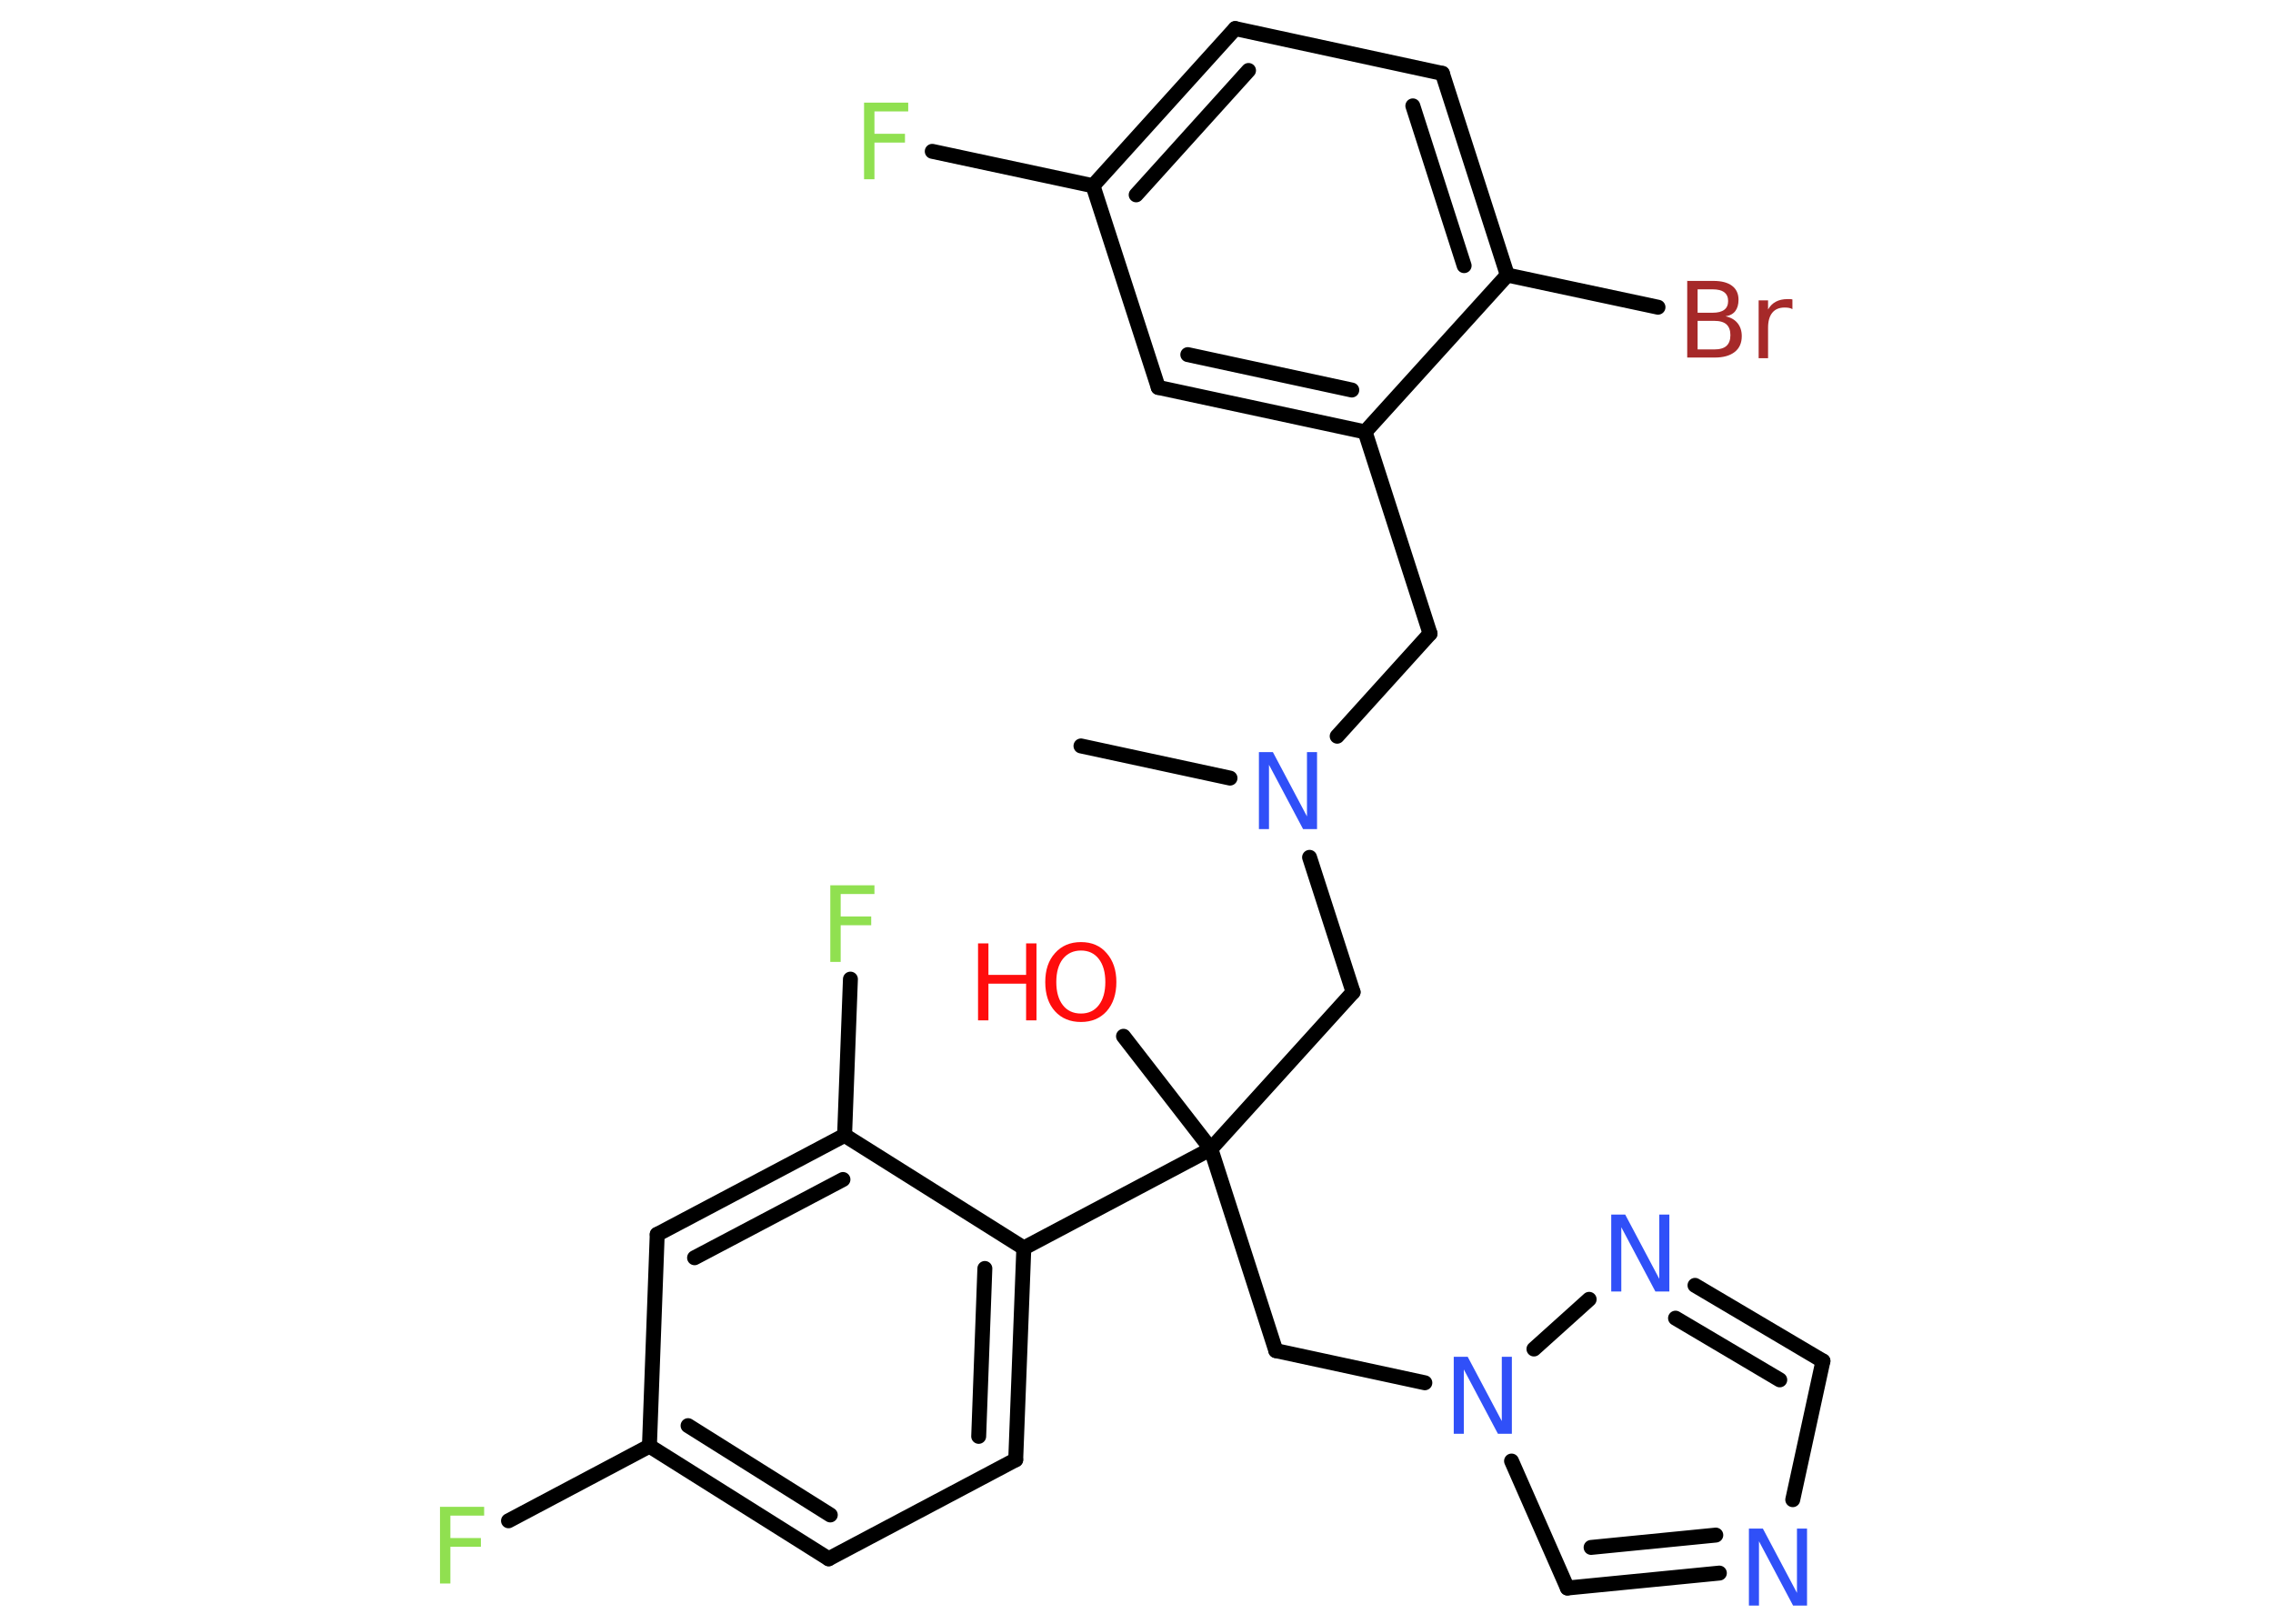 <?xml version='1.0' encoding='UTF-8'?>
<!DOCTYPE svg PUBLIC "-//W3C//DTD SVG 1.1//EN" "http://www.w3.org/Graphics/SVG/1.1/DTD/svg11.dtd">
<svg version='1.2' xmlns='http://www.w3.org/2000/svg' xmlns:xlink='http://www.w3.org/1999/xlink' width='70.0mm' height='50.0mm' viewBox='0 0 70.0 50.0'>
  <desc>Generated by the Chemistry Development Kit (http://github.com/cdk)</desc>
  <g stroke-linecap='round' stroke-linejoin='round' stroke='#000000' stroke-width='.46' fill='#3050F8'>
    <rect x='.0' y='.0' width='70.0' height='50.0' fill='#FFFFFF' stroke='none'/>
    <g id='mol1' class='mol'>
      <line id='mol1bnd1' class='bond' x1='33.29' y1='22.97' x2='37.88' y2='23.96'/>
      <line id='mol1bnd2' class='bond' x1='41.18' y1='22.67' x2='44.04' y2='19.51'/>
      <line id='mol1bnd3' class='bond' x1='44.04' y1='19.51' x2='42.04' y2='13.3'/>
      <g id='mol1bnd4' class='bond'>
        <line x1='35.67' y1='11.93' x2='42.04' y2='13.3'/>
        <line x1='36.58' y1='10.92' x2='41.63' y2='12.01'/>
      </g>
      <line id='mol1bnd5' class='bond' x1='35.67' y1='11.93' x2='33.66' y2='5.72'/>
      <line id='mol1bnd6' class='bond' x1='33.66' y1='5.72' x2='28.71' y2='4.66'/>
      <g id='mol1bnd7' class='bond'>
        <line x1='38.04' y1='.88' x2='33.66' y2='5.72'/>
        <line x1='38.45' y1='2.17' x2='34.99' y2='6.0'/>
      </g>
      <line id='mol1bnd8' class='bond' x1='38.04' y1='.88' x2='44.42' y2='2.26'/>
      <g id='mol1bnd9' class='bond'>
        <line x1='46.42' y1='8.47' x2='44.42' y2='2.26'/>
        <line x1='45.09' y1='8.18' x2='43.51' y2='3.26'/>
      </g>
      <line id='mol1bnd10' class='bond' x1='42.04' y1='13.3' x2='46.42' y2='8.47'/>
      <line id='mol1bnd11' class='bond' x1='46.42' y1='8.47' x2='51.06' y2='9.46'/>
      <line id='mol1bnd12' class='bond' x1='40.33' y1='26.4' x2='41.67' y2='30.55'/>
      <line id='mol1bnd13' class='bond' x1='41.67' y1='30.55' x2='37.29' y2='35.38'/>
      <line id='mol1bnd14' class='bond' x1='37.29' y1='35.38' x2='34.6' y2='31.91'/>
      <line id='mol1bnd15' class='bond' x1='37.29' y1='35.38' x2='39.29' y2='41.59'/>
      <line id='mol1bnd16' class='bond' x1='39.29' y1='41.59' x2='43.88' y2='42.58'/>
      <line id='mol1bnd17' class='bond' x1='46.55' y1='44.99' x2='48.27' y2='48.9'/>
      <g id='mol1bnd18' class='bond'>
        <line x1='48.27' y1='48.9' x2='52.95' y2='48.44'/>
        <line x1='49.0' y1='47.65' x2='52.84' y2='47.27'/>
      </g>
      <line id='mol1bnd19' class='bond' x1='55.21' y1='46.18' x2='56.14' y2='41.91'/>
      <g id='mol1bnd20' class='bond'>
        <line x1='56.14' y1='41.91' x2='52.2' y2='39.58'/>
        <line x1='54.81' y1='42.49' x2='51.6' y2='40.59'/>
      </g>
      <line id='mol1bnd21' class='bond' x1='47.24' y1='41.54' x2='48.94' y2='40.01'/>
      <line id='mol1bnd22' class='bond' x1='37.29' y1='35.38' x2='31.53' y2='38.43'/>
      <g id='mol1bnd23' class='bond'>
        <line x1='31.28' y1='44.95' x2='31.53' y2='38.43'/>
        <line x1='30.14' y1='44.23' x2='30.33' y2='39.06'/>
      </g>
      <line id='mol1bnd24' class='bond' x1='31.28' y1='44.95' x2='25.52' y2='48.0'/>
      <g id='mol1bnd25' class='bond'>
        <line x1='20.0' y1='44.53' x2='25.52' y2='48.0'/>
        <line x1='21.19' y1='43.9' x2='25.57' y2='46.65'/>
      </g>
      <line id='mol1bnd26' class='bond' x1='20.0' y1='44.53' x2='15.66' y2='46.83'/>
      <line id='mol1bnd27' class='bond' x1='20.0' y1='44.53' x2='20.24' y2='38.01'/>
      <g id='mol1bnd28' class='bond'>
        <line x1='26.01' y1='34.96' x2='20.24' y2='38.01'/>
        <line x1='25.96' y1='36.32' x2='21.39' y2='38.73'/>
      </g>
      <line id='mol1bnd29' class='bond' x1='31.53' y1='38.43' x2='26.01' y2='34.96'/>
      <line id='mol1bnd30' class='bond' x1='26.01' y1='34.96' x2='26.19' y2='30.15'/>
      <path id='mol1atm2' class='atom' d='M38.77 23.16h.43l1.05 1.98v-1.98h.31v2.37h-.43l-1.05 -1.98v1.98h-.31v-2.37z' stroke='none'/>
      <path id='mol1atm7' class='atom' d='M26.61 3.16h1.36v.27h-1.04v.69h.94v.27h-.94v1.13h-.32v-2.37z' stroke='none' fill='#90E050'/>
      <path id='mol1atm11' class='atom' d='M52.28 9.89v.87h.51q.26 .0 .38 -.11q.12 -.11 .12 -.33q.0 -.22 -.12 -.33q-.12 -.11 -.38 -.11h-.51zM52.28 8.92v.71h.47q.23 .0 .35 -.09q.12 -.09 .12 -.27q.0 -.18 -.12 -.27q-.12 -.09 -.35 -.09h-.47zM51.95 8.65h.82q.37 .0 .57 .15q.2 .15 .2 .43q.0 .22 -.1 .35q-.1 .13 -.3 .16q.24 .05 .37 .21q.13 .16 .13 .4q.0 .32 -.22 .49q-.22 .17 -.61 .17h-.85v-2.37zM55.2 9.52q-.05 -.03 -.11 -.04q-.06 -.01 -.13 -.01q-.25 .0 -.38 .16q-.13 .16 -.13 .46v.94h-.29v-1.78h.29v.28q.09 -.16 .24 -.24q.15 -.08 .36 -.08q.03 .0 .07 .0q.04 .0 .08 .01v.3z' stroke='none' fill='#A62929'/>
      <g id='mol1atm14' class='atom'>
        <path d='M33.29 29.27q-.35 .0 -.56 .26q-.2 .26 -.2 .71q.0 .45 .2 .71q.2 .26 .56 .26q.35 .0 .55 -.26q.2 -.26 .2 -.71q.0 -.45 -.2 -.71q-.2 -.26 -.55 -.26zM33.29 29.01q.5 .0 .79 .34q.3 .34 .3 .89q.0 .56 -.3 .9q-.3 .33 -.79 .33q-.5 .0 -.8 -.33q-.3 -.33 -.3 -.9q.0 -.56 .3 -.89q.3 -.34 .8 -.34z' stroke='none' fill='#FF0D0D'/>
        <path d='M30.12 29.05h.32v.97h1.16v-.97h.32v2.37h-.32v-1.13h-1.16v1.13h-.32v-2.37z' stroke='none' fill='#FF0D0D'/>
      </g>
      <path id='mol1atm16' class='atom' d='M44.77 41.78h.43l1.05 1.98v-1.98h.31v2.37h-.43l-1.05 -1.98v1.98h-.31v-2.37z' stroke='none'/>
      <path id='mol1atm18' class='atom' d='M53.86 47.07h.43l1.05 1.98v-1.98h.31v2.37h-.43l-1.05 -1.98v1.98h-.31v-2.37z' stroke='none'/>
      <path id='mol1atm20' class='atom' d='M49.62 37.4h.43l1.05 1.98v-1.98h.31v2.37h-.43l-1.05 -1.98v1.98h-.31v-2.37z' stroke='none'/>
      <path id='mol1atm25' class='atom' d='M13.55 46.4h1.36v.27h-1.04v.69h.94v.27h-.94v1.13h-.32v-2.37z' stroke='none' fill='#90E050'/>
      <path id='mol1atm28' class='atom' d='M25.57 27.26h1.36v.27h-1.04v.69h.94v.27h-.94v1.13h-.32v-2.37z' stroke='none' fill='#90E050'/>
    </g>
  </g>
</svg>
